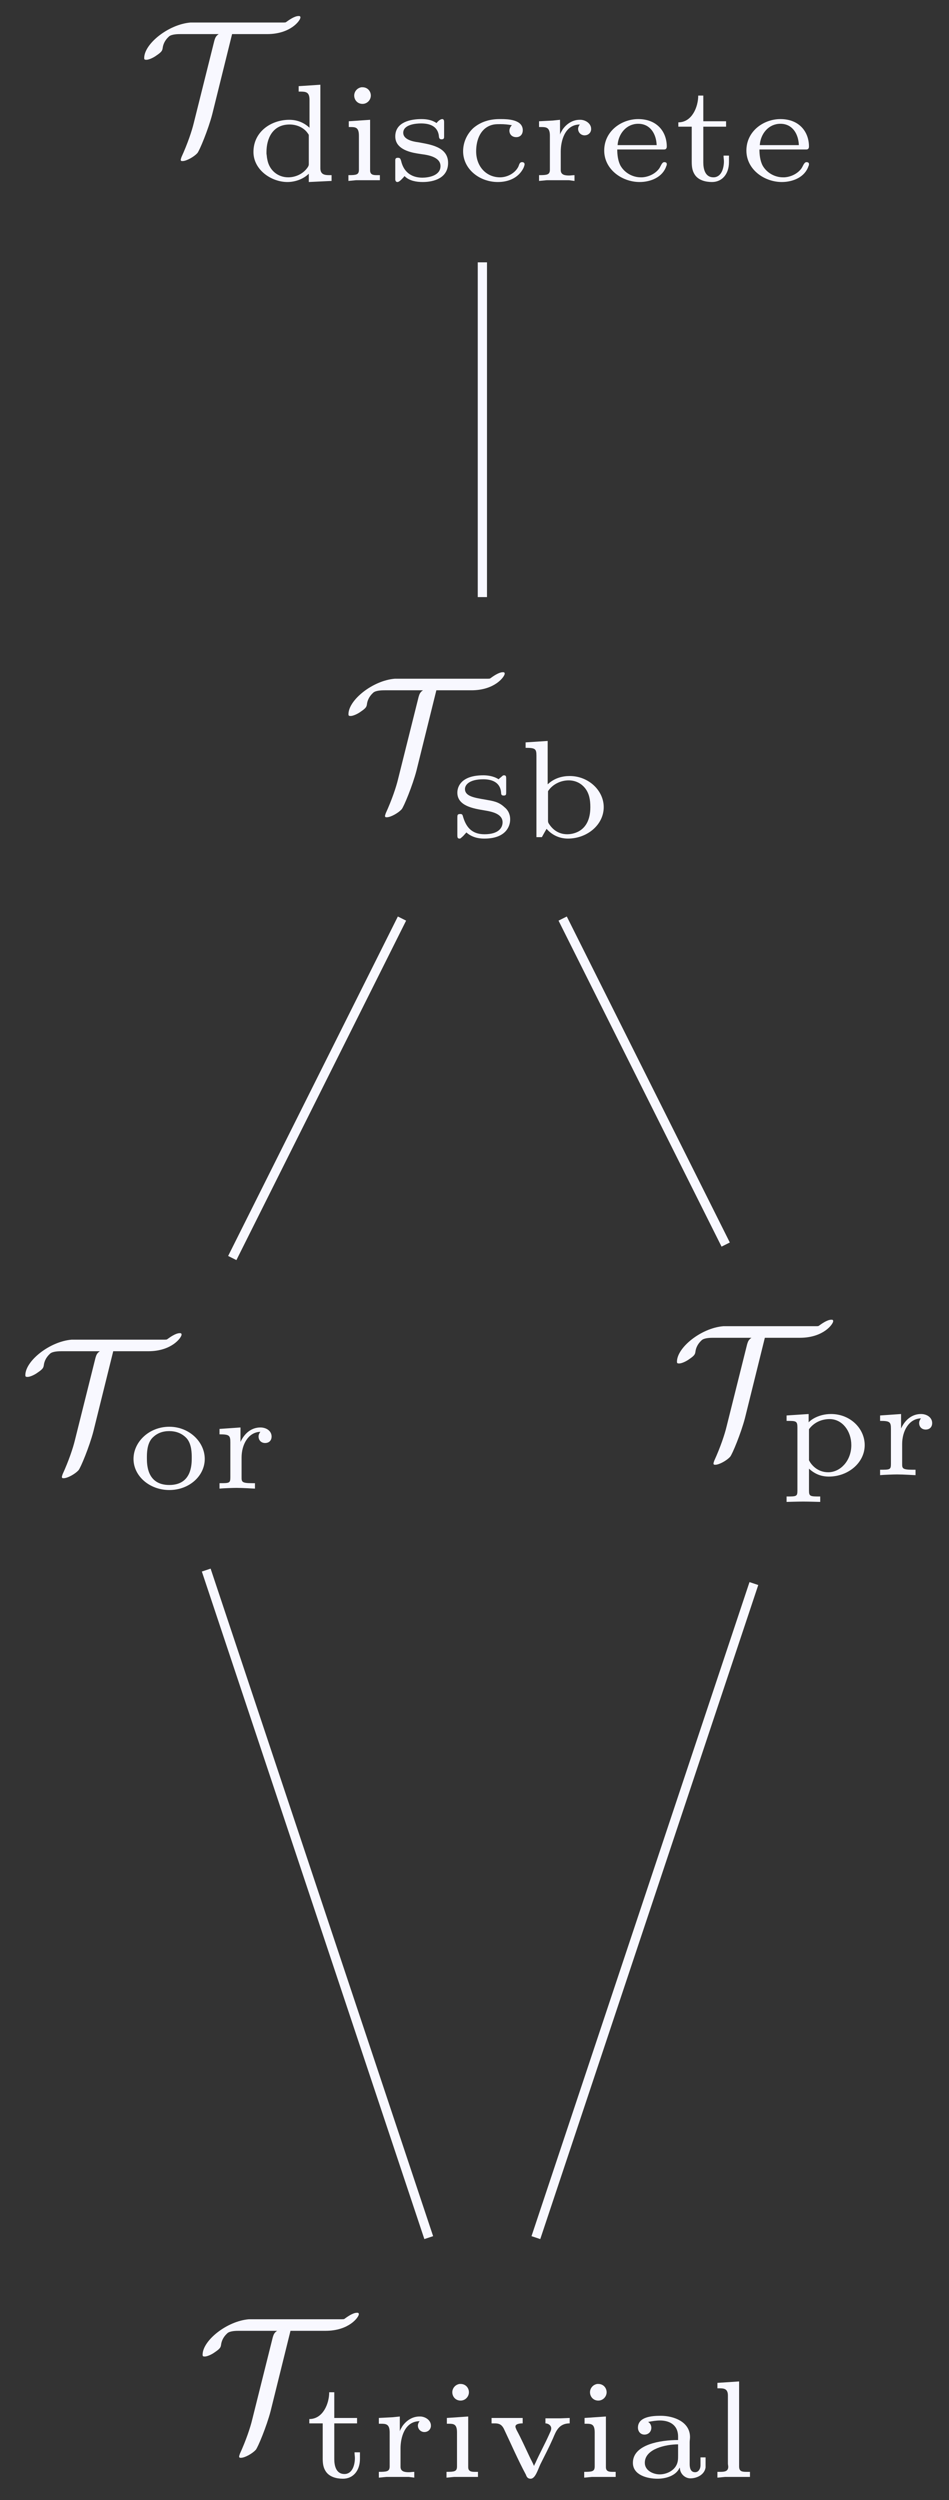<?xml version="1.0" encoding="UTF-8"?>
<svg xmlns="http://www.w3.org/2000/svg" xmlns:xlink="http://www.w3.org/1999/xlink" width="41pt" height="108pt" viewBox="0 0 41 108" version="1.1">
<rect x="0" y="0" width="41" height="108" fill="#333333" stroke="none"/>
<defs>
<g>
<symbol overflow="visible" id="glyph0-0">
<path style="stroke:none;" d=""/>
</symbol>
<symbol overflow="visible" id="glyph0-1">
<path style="stroke:none;" d="M 4.078 -4.938 L 5.594 -4.938 C 6.609 -4.938 7.031 -5.531 7.031 -5.656 C 7.031 -5.719 6.984 -5.719 6.953 -5.719 C 6.766 -5.719 6.516 -5.531 6.406 -5.453 C 6.391 -5.438 6.328 -5.438 6.297 -5.438 L 2.281 -5.438 C 1.328 -5.359 0.281 -4.516 0.281 -3.906 C 0.281 -3.844 0.297 -3.828 0.375 -3.828 C 0.484 -3.828 0.688 -3.922 0.812 -4.016 C 1.047 -4.172 1.062 -4.234 1.078 -4.328 C 1.094 -4.469 1.156 -4.656 1.344 -4.828 C 1.453 -4.938 1.75 -4.938 1.844 -4.938 L 3.5 -4.938 C 3.359 -4.844 3.344 -4.75 3.312 -4.656 L 2.422 -1.094 C 2.344 -0.766 2.156 -0.203 1.891 0.375 C 1.859 0.469 1.859 0.484 1.859 0.484 C 1.859 0.547 1.891 0.547 1.938 0.547 C 2.109 0.547 2.438 0.359 2.578 0.203 C 2.672 0.094 3.047 -0.812 3.219 -1.469 Z M 4.078 -4.938 "/>
</symbol>
<symbol overflow="visible" id="glyph1-0">
<path style="stroke:none;" d=""/>
</symbol>
<symbol overflow="visible" id="glyph1-1">
<path style="stroke:none;" d="M 2.422 -2.5 C 2.422 -2.609 2.422 -2.672 2.328 -2.672 C 2.297 -2.672 2.281 -2.672 2.203 -2.594 C 2.188 -2.578 2.172 -2.578 2.094 -2.5 C 1.859 -2.656 1.562 -2.672 1.438 -2.672 C 0.5 -2.672 0.312 -2.203 0.312 -1.922 C 0.312 -1.344 1.016 -1.234 1.484 -1.156 C 1.75 -1.109 2.266 -1.031 2.266 -0.641 C 2.266 -0.406 2.094 -0.125 1.484 -0.125 C 0.906 -0.125 0.672 -0.469 0.547 -0.922 C 0.531 -0.969 0.516 -1 0.438 -1 C 0.312 -1 0.312 -0.953 0.312 -0.828 L 0.312 -0.109 C 0.312 0 0.312 0.062 0.406 0.062 C 0.453 0.062 0.453 0.047 0.562 -0.047 L 0.703 -0.203 C 1 0.062 1.359 0.062 1.484 0.062 C 2.359 0.062 2.594 -0.422 2.594 -0.766 C 2.594 -1.016 2.484 -1.188 2.344 -1.297 C 2.094 -1.531 1.859 -1.562 1.5 -1.625 C 1.047 -1.703 0.641 -1.766 0.641 -2.078 C 0.641 -2.25 0.812 -2.5 1.438 -2.5 C 1.844 -2.5 2.172 -2.344 2.203 -1.922 C 2.203 -1.844 2.219 -1.797 2.312 -1.797 C 2.422 -1.797 2.422 -1.844 2.422 -1.953 Z M 2.422 -2.5 "/>
</symbol>
<symbol overflow="visible" id="glyph1-2">
<path style="stroke:none;" d="M 1.297 -4.156 L 0.344 -4.094 L 0.344 -3.859 C 0.766 -3.859 0.812 -3.812 0.812 -3.516 L 0.812 0 L 1.047 0 C 1.156 -0.203 1.234 -0.328 1.25 -0.359 C 1.453 -0.125 1.766 0.062 2.172 0.062 C 3 0.062 3.719 -0.531 3.719 -1.297 C 3.719 -2.016 3.062 -2.641 2.25 -2.641 C 1.922 -2.641 1.578 -2.547 1.297 -2.281 Z M 1.312 -1.984 C 1.5 -2.281 1.859 -2.453 2.203 -2.453 C 2.531 -2.453 2.766 -2.297 2.906 -2.125 C 3.094 -1.891 3.141 -1.609 3.141 -1.297 C 3.141 -0.156 2.281 -0.125 2.141 -0.125 C 1.938 -0.125 1.641 -0.188 1.406 -0.5 C 1.312 -0.625 1.312 -0.641 1.312 -0.75 Z M 1.312 -1.984 "/>
</symbol>
<symbol overflow="visible" id="glyph1-3">
<path style="stroke:none;" d="M 3.359 -1.281 C 3.359 -2.016 2.688 -2.672 1.828 -2.672 C 0.953 -2.672 0.281 -2.016 0.281 -1.281 C 0.281 -0.547 0.969 0.062 1.828 0.062 C 2.688 0.062 3.359 -0.547 3.359 -1.281 Z M 1.828 -0.156 C 0.859 -0.156 0.859 -1.047 0.859 -1.328 C 0.859 -1.516 0.859 -1.922 1.078 -2.172 C 1.281 -2.391 1.531 -2.484 1.828 -2.484 C 2.109 -2.484 2.375 -2.391 2.578 -2.172 C 2.797 -1.922 2.797 -1.516 2.797 -1.328 C 2.797 -1.047 2.797 -0.156 1.828 -0.156 Z M 1.828 -0.156 "/>
</symbol>
<symbol overflow="visible" id="glyph1-4">
<path style="stroke:none;" d="M 1.297 -1.344 C 1.297 -1.891 1.578 -2.438 2.109 -2.453 C 2.062 -2.391 2.031 -2.328 2.031 -2.25 C 2.031 -2.078 2.156 -1.969 2.312 -1.969 C 2.484 -1.969 2.594 -2.078 2.594 -2.25 C 2.594 -2.484 2.375 -2.641 2.109 -2.641 C 1.75 -2.641 1.438 -2.422 1.25 -2.016 L 1.25 -2.641 L 0.344 -2.578 L 0.344 -2.344 C 0.766 -2.344 0.812 -2.297 0.812 -2 L 0.812 -0.484 C 0.812 -0.234 0.766 -0.234 0.344 -0.234 L 0.344 0 C 0.5 -0.016 0.938 -0.031 1.078 -0.031 C 1.375 -0.031 1.797 0 1.875 0 L 1.875 -0.234 L 1.75 -0.234 C 1.297 -0.234 1.297 -0.297 1.297 -0.5 Z M 1.297 -1.344 "/>
</symbol>
<symbol overflow="visible" id="glyph1-5">
<path style="stroke:none;" d="M 1.797 0.922 C 1.375 0.922 1.312 0.922 1.312 0.672 L 1.312 -0.281 C 1.562 -0.047 1.844 0.062 2.172 0.062 C 3 0.062 3.719 -0.531 3.719 -1.297 C 3.719 -2.016 3.094 -2.641 2.266 -2.641 C 1.719 -2.641 1.375 -2.375 1.297 -2.281 L 1.297 -2.641 L 0.344 -2.578 L 0.344 -2.344 C 0.75 -2.344 0.812 -2.344 0.812 -2.062 L 0.812 0.672 C 0.812 0.922 0.766 0.922 0.344 0.922 L 0.344 1.156 C 0.391 1.156 0.797 1.141 1.062 1.141 C 1.328 1.141 1.734 1.156 1.797 1.156 Z M 1.312 -1.984 C 1.516 -2.266 1.844 -2.422 2.203 -2.422 C 2.75 -2.422 3.141 -1.906 3.141 -1.297 C 3.141 -0.625 2.672 -0.125 2.141 -0.125 C 1.672 -0.125 1.406 -0.453 1.312 -0.641 Z M 1.312 -1.984 "/>
</symbol>
<symbol overflow="visible" id="glyph2-0">
<path style="stroke:none;" d=""/>
</symbol>
<symbol overflow="visible" id="glyph2-1">
<path style="stroke:none;" d="M 1.078 -3.688 C 1.078 -3.203 0.812 -2.531 0.219 -2.531 L 0.219 -2.344 L 0.797 -2.344 L 0.797 -0.844 C 0.797 -0.641 0.812 -0.453 0.922 -0.281 C 1.078 -0.031 1.391 0.047 1.672 0.047 C 2.109 0.047 2.406 -0.297 2.406 -0.812 C 2.406 -0.906 2.406 -1 2.406 -1.094 L 2.172 -1.094 C 2.172 -1 2.188 -0.922 2.188 -0.844 C 2.188 -0.578 2.094 -0.156 1.734 -0.156 C 1.375 -0.156 1.297 -0.516 1.297 -0.797 L 1.297 -2.344 L 2.281 -2.344 L 2.281 -2.578 L 1.297 -2.578 L 1.297 -3.688 Z M 1.078 -3.688 "/>
</symbol>
<symbol overflow="visible" id="glyph2-2">
<path style="stroke:none;" d="M 0.344 -2.578 L 0.344 -2.328 L 0.438 -2.328 C 0.656 -2.328 0.812 -2.312 0.812 -1.953 L 0.812 -0.484 C 0.812 -0.266 0.688 -0.25 0.344 -0.25 L 0.344 0 L 0.672 -0.031 L 1.641 -0.031 L 1.875 0 L 1.875 -0.25 C 1.797 -0.25 1.719 -0.234 1.641 -0.234 C 1.453 -0.234 1.281 -0.266 1.281 -0.469 L 1.281 -0.938 C 1.281 -1.047 1.281 -1.156 1.281 -1.266 C 1.281 -1.719 1.453 -2.438 2.109 -2.438 C 2.062 -2.391 2.031 -2.312 2.031 -2.25 C 2.031 -2.094 2.156 -1.969 2.312 -1.969 C 2.453 -1.969 2.578 -2.062 2.594 -2.219 L 2.594 -2.25 C 2.594 -2.469 2.375 -2.625 2.156 -2.641 L 2.094 -2.641 C 1.797 -2.641 1.531 -2.469 1.359 -2.219 C 1.328 -2.156 1.266 -2.078 1.25 -2 L 1.25 -2.641 L 0.938 -2.609 Z M 0.344 -2.578 "/>
</symbol>
<symbol overflow="visible" id="glyph2-3">
<path style="stroke:none;" d="M 0.406 -2.578 L 0.406 -2.328 L 0.484 -2.328 C 0.703 -2.328 0.844 -2.312 0.844 -1.953 L 0.844 -0.484 C 0.844 -0.266 0.734 -0.25 0.391 -0.25 L 0.391 0 L 0.719 -0.031 L 1.75 -0.031 L 1.75 -0.25 L 1.609 -0.25 C 1.469 -0.25 1.328 -0.266 1.328 -0.453 L 1.328 -2.641 Z M 0.953 -4.047 C 0.766 -4.016 0.641 -3.859 0.641 -3.688 C 0.641 -3.5 0.781 -3.328 1 -3.328 C 1.203 -3.328 1.359 -3.5 1.359 -3.688 C 1.359 -3.875 1.219 -4.047 1 -4.047 C 0.984 -4.047 0.969 -4.047 0.953 -4.047 Z M 0.953 -4.047 "/>
</symbol>
<symbol overflow="visible" id="glyph2-4">
<path style="stroke:none;" d="M 0.234 -2.578 L 0.234 -2.344 L 0.359 -2.344 C 0.516 -2.344 0.656 -2.328 0.766 -2.109 C 1.078 -1.453 1.375 -0.766 1.719 -0.125 C 1.75 -0.031 1.797 0.047 1.922 0.047 C 2.125 0.047 2.234 -0.344 2.344 -0.578 C 2.531 -0.953 2.719 -1.312 2.891 -1.703 C 3.016 -2 3.141 -2.344 3.609 -2.344 L 3.609 -2.578 L 3.203 -2.562 L 2.562 -2.562 L 2.562 -2.344 C 2.672 -2.344 2.812 -2.266 2.812 -2.125 C 2.812 -2.031 2.75 -1.938 2.719 -1.859 C 2.531 -1.438 2.312 -1.047 2.125 -0.625 C 2.109 -0.594 2.078 -0.547 2.078 -0.516 L 2.062 -0.516 C 2.016 -0.641 1.938 -0.766 1.875 -0.906 C 1.688 -1.297 1.516 -1.688 1.312 -2.062 C 1.297 -2.109 1.266 -2.156 1.266 -2.203 L 1.266 -2.219 C 1.281 -2.328 1.469 -2.344 1.578 -2.344 L 1.578 -2.578 Z M 0.234 -2.578 "/>
</symbol>
<symbol overflow="visible" id="glyph2-5">
<path style="stroke:none;" d="M 1.047 -2.406 C 1.219 -2.438 1.391 -2.469 1.562 -2.469 C 1.906 -2.469 2.344 -2.328 2.344 -1.766 L 2.344 -1.625 C 1.594 -1.625 0.391 -1.438 0.391 -0.641 C 0.391 -0.109 1.016 0.047 1.453 0.047 C 1.812 0.047 2.25 -0.078 2.406 -0.422 L 2.422 -0.422 C 2.422 -0.172 2.641 0.031 2.875 0.031 C 3.156 0.031 3.484 -0.125 3.531 -0.438 L 3.531 -0.875 L 3.312 -0.875 L 3.312 -0.531 C 3.312 -0.391 3.234 -0.234 3.078 -0.234 C 2.859 -0.234 2.844 -0.469 2.844 -0.594 L 2.844 -1.531 C 2.844 -1.609 2.859 -1.672 2.859 -1.75 C 2.859 -2.422 2.141 -2.672 1.594 -2.672 C 1.203 -2.672 0.609 -2.625 0.609 -2.156 C 0.609 -2.016 0.703 -1.859 0.891 -1.859 C 1.062 -1.859 1.188 -1.984 1.188 -2.156 C 1.188 -2.25 1.141 -2.359 1.047 -2.406 Z M 2.344 -1.438 L 2.344 -0.969 C 2.344 -0.797 2.344 -0.656 2.25 -0.5 C 2.109 -0.266 1.812 -0.141 1.547 -0.141 C 1.281 -0.141 0.906 -0.297 0.906 -0.641 C 0.906 -1.25 1.828 -1.438 2.344 -1.438 Z M 2.344 -1.438 "/>
</symbol>
<symbol overflow="visible" id="glyph2-6">
<path style="stroke:none;" d="M 0.391 -4.094 L 0.391 -3.859 L 0.469 -3.859 C 0.672 -3.859 0.844 -3.844 0.844 -3.547 L 0.844 -0.609 C 0.844 -0.562 0.859 -0.516 0.859 -0.469 C 0.859 -0.266 0.688 -0.25 0.516 -0.25 L 0.391 -0.25 L 0.391 0 L 0.719 -0.031 L 1.797 -0.031 L 1.797 -0.25 L 1.656 -0.25 C 1.453 -0.25 1.328 -0.266 1.328 -0.484 L 1.328 -4.156 Z M 0.391 -4.094 "/>
</symbol>
<symbol overflow="visible" id="glyph2-7">
<path style="stroke:none;" d="M 2.281 -4.094 L 2.281 -3.859 L 2.344 -3.859 C 2.594 -3.859 2.75 -3.844 2.75 -3.5 L 2.75 -2.297 C 2.5 -2.531 2.203 -2.641 1.875 -2.641 C 1.109 -2.641 0.328 -2.141 0.328 -1.25 C 0.328 -0.484 1.094 0.047 1.797 0.047 C 2.125 0.047 2.484 -0.078 2.719 -0.312 L 2.719 0.047 L 3.703 0 L 3.703 -0.25 L 3.609 -0.25 C 3.422 -0.25 3.219 -0.266 3.219 -0.547 L 3.219 -4.156 Z M 0.891 -1.172 L 0.891 -1.25 C 0.891 -1.812 1.141 -2.438 1.891 -2.438 C 2.188 -2.438 2.5 -2.312 2.672 -2.062 C 2.688 -2.031 2.719 -2.016 2.719 -1.969 L 2.719 -0.719 C 2.719 -0.656 2.688 -0.609 2.641 -0.547 C 2.453 -0.297 2.141 -0.156 1.828 -0.156 C 1.391 -0.156 1 -0.453 0.922 -0.953 C 0.906 -1.016 0.906 -1.094 0.891 -1.172 Z M 0.891 -1.172 "/>
</symbol>
<symbol overflow="visible" id="glyph2-8">
<path style="stroke:none;" d="M 0.703 -0.203 L 0.719 -0.203 C 0.922 0 1.234 0.047 1.5 0.047 C 1.984 0.047 2.594 -0.125 2.594 -0.781 C 2.594 -1.484 1.797 -1.578 1.297 -1.672 C 1.047 -1.703 0.656 -1.797 0.656 -2.078 C 0.656 -2.438 1.203 -2.484 1.422 -2.484 C 1.766 -2.484 2.109 -2.391 2.188 -2 C 2.203 -1.906 2.188 -1.797 2.312 -1.797 C 2.406 -1.797 2.422 -1.844 2.422 -1.906 L 2.422 -2.547 C 2.422 -2.609 2.406 -2.672 2.344 -2.672 C 2.25 -2.672 2.141 -2.562 2.094 -2.5 C 1.891 -2.641 1.656 -2.672 1.438 -2.672 C 0.984 -2.672 0.312 -2.547 0.312 -1.922 C 0.312 -1.406 0.875 -1.25 1.25 -1.188 L 1.453 -1.156 C 1.688 -1.125 2.266 -1.047 2.266 -0.641 C 2.266 -0.219 1.734 -0.141 1.484 -0.141 C 1.094 -0.141 0.688 -0.312 0.562 -0.875 C 0.531 -0.953 0.531 -1 0.422 -1 C 0.328 -1 0.312 -0.953 0.312 -0.891 L 0.312 -0.156 C 0.312 -0.141 0.312 -0.109 0.312 -0.078 C 0.312 0 0.344 0.047 0.406 0.047 C 0.453 0.047 0.516 0 0.562 -0.047 L 0.594 -0.078 C 0.641 -0.125 0.672 -0.156 0.703 -0.203 Z M 0.703 -0.203 "/>
</symbol>
<symbol overflow="visible" id="glyph2-9">
<path style="stroke:none;" d="M 2.438 -2.406 C 2.375 -2.359 2.328 -2.25 2.328 -2.172 C 2.328 -2.016 2.438 -1.891 2.625 -1.891 C 2.812 -1.891 2.906 -2.031 2.906 -2.188 C 2.906 -2.656 2.25 -2.672 1.969 -2.672 L 1.906 -2.672 C 1.484 -2.672 1.094 -2.562 0.766 -2.281 C 0.484 -2.016 0.328 -1.656 0.328 -1.281 C 0.328 -0.516 1.031 0.047 1.828 0.047 C 2.281 0.047 2.719 -0.125 2.938 -0.562 C 2.953 -0.609 2.984 -0.672 2.984 -0.719 C 2.984 -0.781 2.938 -0.812 2.875 -0.812 C 2.75 -0.812 2.75 -0.672 2.703 -0.594 C 2.547 -0.312 2.219 -0.156 1.922 -0.156 C 1.344 -0.156 0.891 -0.609 0.891 -1.281 C 0.891 -1.766 1.078 -2.328 1.656 -2.438 C 1.75 -2.453 1.844 -2.453 1.938 -2.453 C 2.109 -2.453 2.281 -2.438 2.438 -2.406 Z M 2.438 -2.406 "/>
</symbol>
<symbol overflow="visible" id="glyph2-10">
<path style="stroke:none;" d="M 0.844 -1.359 L 2.875 -1.359 C 2.969 -1.359 2.984 -1.438 2.984 -1.484 C 2.984 -2.125 2.562 -2.672 1.75 -2.672 C 1.031 -2.672 0.281 -2.156 0.281 -1.312 C 0.281 -0.5 1.047 0.047 1.812 0.047 C 2.281 0.047 2.812 -0.156 2.969 -0.656 C 2.984 -0.672 2.984 -0.703 2.984 -0.734 C 2.984 -0.797 2.922 -0.812 2.875 -0.812 C 2.766 -0.812 2.719 -0.609 2.641 -0.516 C 2.469 -0.297 2.188 -0.172 1.922 -0.156 L 1.859 -0.156 C 1.5 -0.156 1.141 -0.359 0.969 -0.688 C 0.875 -0.891 0.844 -1.125 0.844 -1.359 Z M 0.859 -1.547 C 0.891 -2.031 1.234 -2.469 1.75 -2.469 C 2.281 -2.469 2.531 -2.016 2.547 -1.547 Z M 0.859 -1.547 "/>
</symbol>
</g>
</defs>
<g id="surface1">
<g style="fill:rgb(97.255%,97.255%,100%);fill-opacity:1;">
  <use xlink:href="#glyph0-1" x="14.774" y="34.757"/>
</g>
<g style="fill:rgb(97.255%,97.255%,100%);fill-opacity:1;">
  <use xlink:href="#glyph1-1" x="19.447" y="36.163"/>
  <use xlink:href="#glyph1-2" x="22.364" y="36.163"/>
</g>
<g style="fill:rgb(97.255%,97.255%,100%);fill-opacity:1;">
  <use xlink:href="#glyph0-1" x="0.814" y="63.308"/>
</g>
<g style="fill:rgb(97.255%,97.255%,100%);fill-opacity:1;">
  <use xlink:href="#glyph1-3" x="5.487" y="64.304"/>
  <use xlink:href="#glyph1-4" x="9.14" y="64.304"/>
</g>
<g style="fill:rgb(97.255%,97.255%,100%);fill-opacity:1;">
  <use xlink:href="#glyph0-1" x="28.966" y="62.727"/>
</g>
<g style="fill:rgb(97.255%,97.255%,100%);fill-opacity:1;">
  <use xlink:href="#glyph1-5" x="33.639" y="63.723"/>
  <use xlink:href="#glyph1-4" x="37.679" y="63.723"/>
</g>
<g style="fill:rgb(97.255%,97.255%,100%);fill-opacity:1;">
  <use xlink:href="#glyph0-1" x="8.472" y="105.624"/>
</g>
<g style="fill:rgb(97.255%,97.255%,100%);fill-opacity:1;">
  <use xlink:href="#glyph2-1" x="13.145" y="107.028"/>
  <use xlink:href="#glyph2-2" x="16.023" y="107.028"/>
  <use xlink:href="#glyph2-3" x="18.9" y="107.028"/>
  <use xlink:href="#glyph2-4" x="21.003" y="107.028"/>
  <use xlink:href="#glyph2-3" x="24.849" y="107.028"/>
  <use xlink:href="#glyph2-5" x="26.952" y="107.028"/>
  <use xlink:href="#glyph2-6" x="30.604" y="107.028"/>
</g>
<g style="fill:rgb(97.255%,97.255%,100%);fill-opacity:1;">
  <use xlink:href="#glyph0-1" x="5.949" y="6.411"/>
</g>
<g style="fill:rgb(97.255%,97.255%,100%);fill-opacity:1;">
  <use xlink:href="#glyph2-7" x="10.622" y="7.816"/>
  <use xlink:href="#glyph2-3" x="14.662" y="7.816"/>
  <use xlink:href="#glyph2-8" x="16.765" y="7.816"/>
  <use xlink:href="#glyph2-9" x="19.68" y="7.816"/>
  <use xlink:href="#glyph2-2" x="22.945" y="7.816"/>
  <use xlink:href="#glyph2-10" x="25.823" y="7.816"/>
  <use xlink:href="#glyph2-1" x="29.088" y="7.816"/>
  <use xlink:href="#glyph2-10" x="31.966" y="7.816"/>
</g>
<path style="fill:none;stroke-width:0.399;stroke-linecap:butt;stroke-linejoin:miter;stroke:rgb(97.255%,97.255%,100%);stroke-opacity:1;stroke-miterlimit:10;" d="M 3.37 6.739 L 10.702 21.403 M 24.687 7.321 L 17.644 21.403 M 2.245 -6.741 L 11.858 -35.577 M 25.905 -7.323 L 16.487 -35.577 M 14.175 35.29 L 14.175 49.751 " transform="matrix(1,0,0,-1,6.665,61.083)"/>
</g>
</svg>
